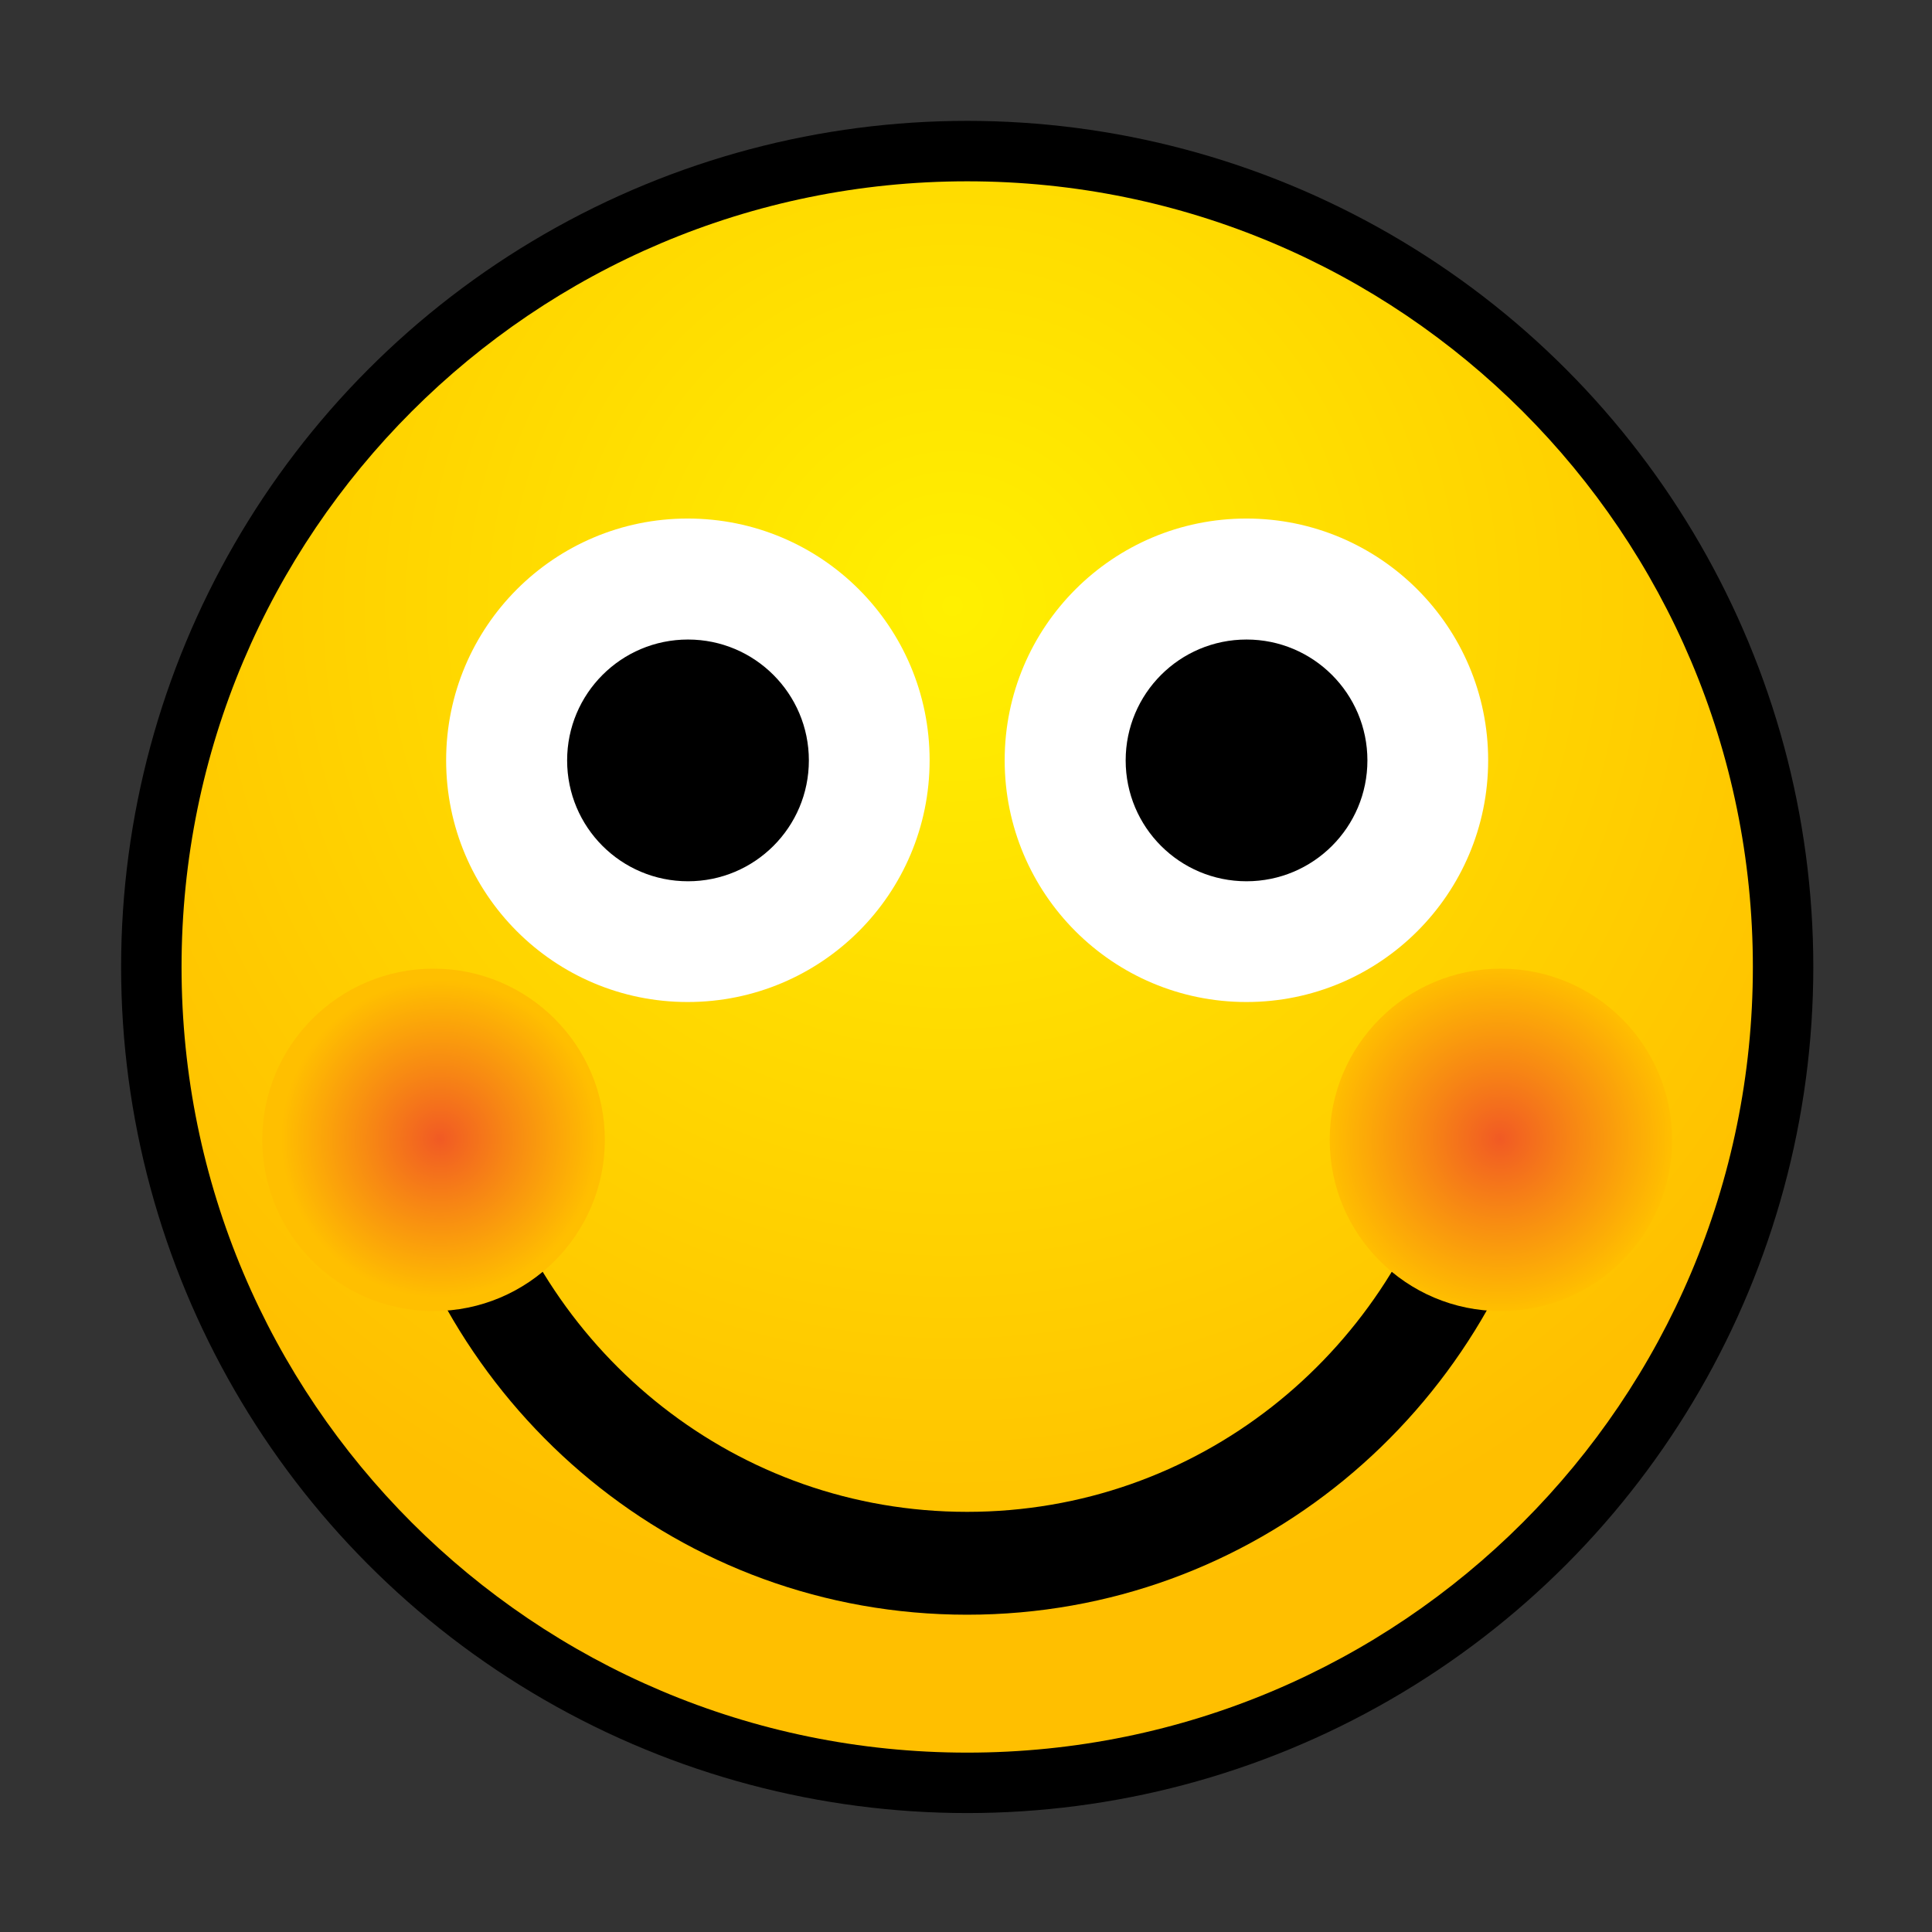 <?xml version="1.0" encoding="UTF-8" standalone="no"?>
<!DOCTYPE svg PUBLIC "-//W3C//DTD SVG 1.1 Tiny//EN" "http://www.w3.org/Graphics/SVG/1.1/DTD/svg11-tiny.dtd">
<svg xmlns="http://www.w3.org/2000/svg" xmlns:xlink="http://www.w3.org/1999/xlink" baseProfile="tiny" height="16" preserveAspectRatio="xMidYMid meet" viewBox="-8 -8 16 16" width="16">
<rect x="-8" y="-8" width="16" height="16" fill="#333333" stroke="none"/>
<defs>
<radialGradient cx="7.878" cy="5.012" gradientUnits="userSpaceOnUse" id="shape7grad" r="8.364">
<stop offset="0" stop-color="#FFF000"/>
<stop offset="1" stop-color="#FFBF00"/>
</radialGradient>
<radialGradient cx="12.407" cy="9.421" gradientUnits="userSpaceOnUse" id="shape17grad" r="1.421">
<stop offset="0" stop-color="#F15A24"/>
<stop offset="0.426" stop-color="#F78614"/>
<stop offset="1" stop-color="#FFBF00"/>
</radialGradient>
<radialGradient cx="3.637" cy="9.421" gradientUnits="userSpaceOnUse" id="shape18grad" r="1.314">
<stop offset="0" stop-color="#F15A24"/>
<stop offset="0.426" stop-color="#F78614"/>
<stop offset="1" stop-color="#FFBF00"/>
</radialGradient>
</defs>
<g>
<g transform="translate(-7.999,-8) scale(1.001)">
<g transform="translate(0.001)">
<rect fill="none" fill-rule="evenodd" height="16" transform="translate(0.001)" width="15.999" x="0" y="0"/>
<circle cx="8" cy="8" fill="black" fill-rule="evenodd" r="7"/>
<path d="M14.5,8C14.5,11.59,11.59,14.5,8,14.5C4.411,14.5,1.5,11.59,1.5,8C1.5,4.411,4.411,1.5,8,1.5C11.59,1.5,14.5,4.411,14.5,8z" fill="url(#shape7grad)" fill-rule="evenodd"/>
</g>
<path d="M7.69,6.29C7.69,7.395,6.795,8.29,5.688,8.29C4.584,8.29,3.69,7.395,3.69,6.29C3.69,5.185,4.585,4.29,5.688,4.29C6.796,4.29,7.69,5.185,7.69,6.29z" fill="white" fill-rule="evenodd" transform="translate(0,0)"/>
<path d="M12.311,6.29C12.311,7.395,11.415,8.29,10.311,8.29C9.206,8.29,8.311,7.395,8.311,6.29C8.311,5.186,9.206,4.29,10.311,4.29C11.415,4.29,12.311,5.186,12.311,6.29z" fill="white" fill-rule="evenodd" transform="translate(0,0)"/>
<g transform="translate(0.001,0.001)">
<animateTransform additive="replace" attributeName="transform" begin="0s" dur="1.61s" fill="freeze" keyTimes="0;0.504;0.684;1" type="translate" values="8,6.291;8,6.291;8.568,5.651;8.568,5.651"/>
<animateTransform additive="sum" attributeName="transform" begin="0s" fill="freeze" type="translate" values="-7.999,-6.29;-7.999,-6.29"/>
<path d="M6.69,6.29C6.69,6.843,6.242,7.29,5.69,7.29C5.137,7.29,4.69,6.843,4.69,6.29C4.69,5.738,5.137,5.29,5.69,5.29C6.242,5.29,6.69,5.738,6.69,6.29z" fill="black" fill-rule="evenodd" transform="translate(0,0)"/>
<path d="M11.311,6.29C11.311,6.843,10.863,7.29,10.311,7.29C9.758,7.29,9.311,6.843,9.311,6.29C9.311,5.738,9.758,5.29,10.311,5.29C10.863,5.29,11.311,5.738,11.311,6.29z" fill="black" fill-rule="evenodd" transform="translate(0,0)"/>
</g>
<g transform="translate(0,0.001)">
<g>
<g>
<path d="M8,12.507C6.096,12.507,4.516,11.212,4.030,9.461L3.168,9.461C3.672,11.685,5.625,13.358,8,13.358C10.375,13.358,12.33,11.685,12.834,9.462L11.973,9.462C11.485,11.212,9.905,12.507,8,12.507z" fill="black" fill-rule="evenodd" transform="translate(0,0)"/>
</g>
</g>
</g>
<path d="M13.832,9.429C13.832,10.212,13.198,10.846,12.415,10.846C11.633,10.846,10.999,10.212,10.999,9.429C10.999,8.647,11.633,8.013,12.415,8.013C13.198,8.013,13.832,8.647,13.832,9.429z" fill="url(#shape17grad)" fill-rule="evenodd" transform="translate(0.001,0.001)"/>
<path d="M5.002,9.429C5.002,10.212,4.367,10.846,3.585,10.846C2.802,10.846,2.168,10.212,2.168,9.429C2.168,8.647,2.802,8.013,3.585,8.013C4.367,8.013,5.002,8.647,5.002,9.429z" fill="url(#shape18grad)" fill-rule="evenodd" transform="translate(0.001,0.001)"/>
<g display="none">
<animate attributeName="display" begin="0s" calcMode="discrete" dur="0.40s" fill="freeze" keyTimes="0;1" values="none;inline"/>
<path d="M8,0.334C5.376,0.334,3.25,1.191,3.25,2.25C3.25,3.31,5.376,4.166,8,4.166C10.625,4.166,12.75,3.308,12.75,2.249C12.75,1.190,10.624,0.334,8,0.334M8,3.168C5.861,3.168,4.571,2.562,4.288,2.25C4.571,1.941,5.861,1.333,8,1.333C10.141,1.333,11.428,1.939,11.714,2.25C11.429,2.562,10.141,3.168,8,3.168" fill="black" fill-opacity="0.403" fill-rule="evenodd" stroke-opacity="0.403" transform="translate(0,0)"/>
<path d="M8,0C5.376,0,3.25,0.859,3.25,1.918C3.25,2.977,5.376,3.833,8,3.833C10.625,3.833,12.75,2.975,12.75,1.916C12.75,0.857,10.624,0,8,0M8,2.833C5.861,2.833,4.571,2.227,4.288,1.916C4.571,1.607,5.861,1,8,1C10.141,1,11.428,1.606,11.714,1.918C11.429,2.228,10.141,2.833,8,2.833" fill="white" fill-rule="evenodd" transform="translate(0,0.001)"/>
</g>
</g>
</g>
</svg>
